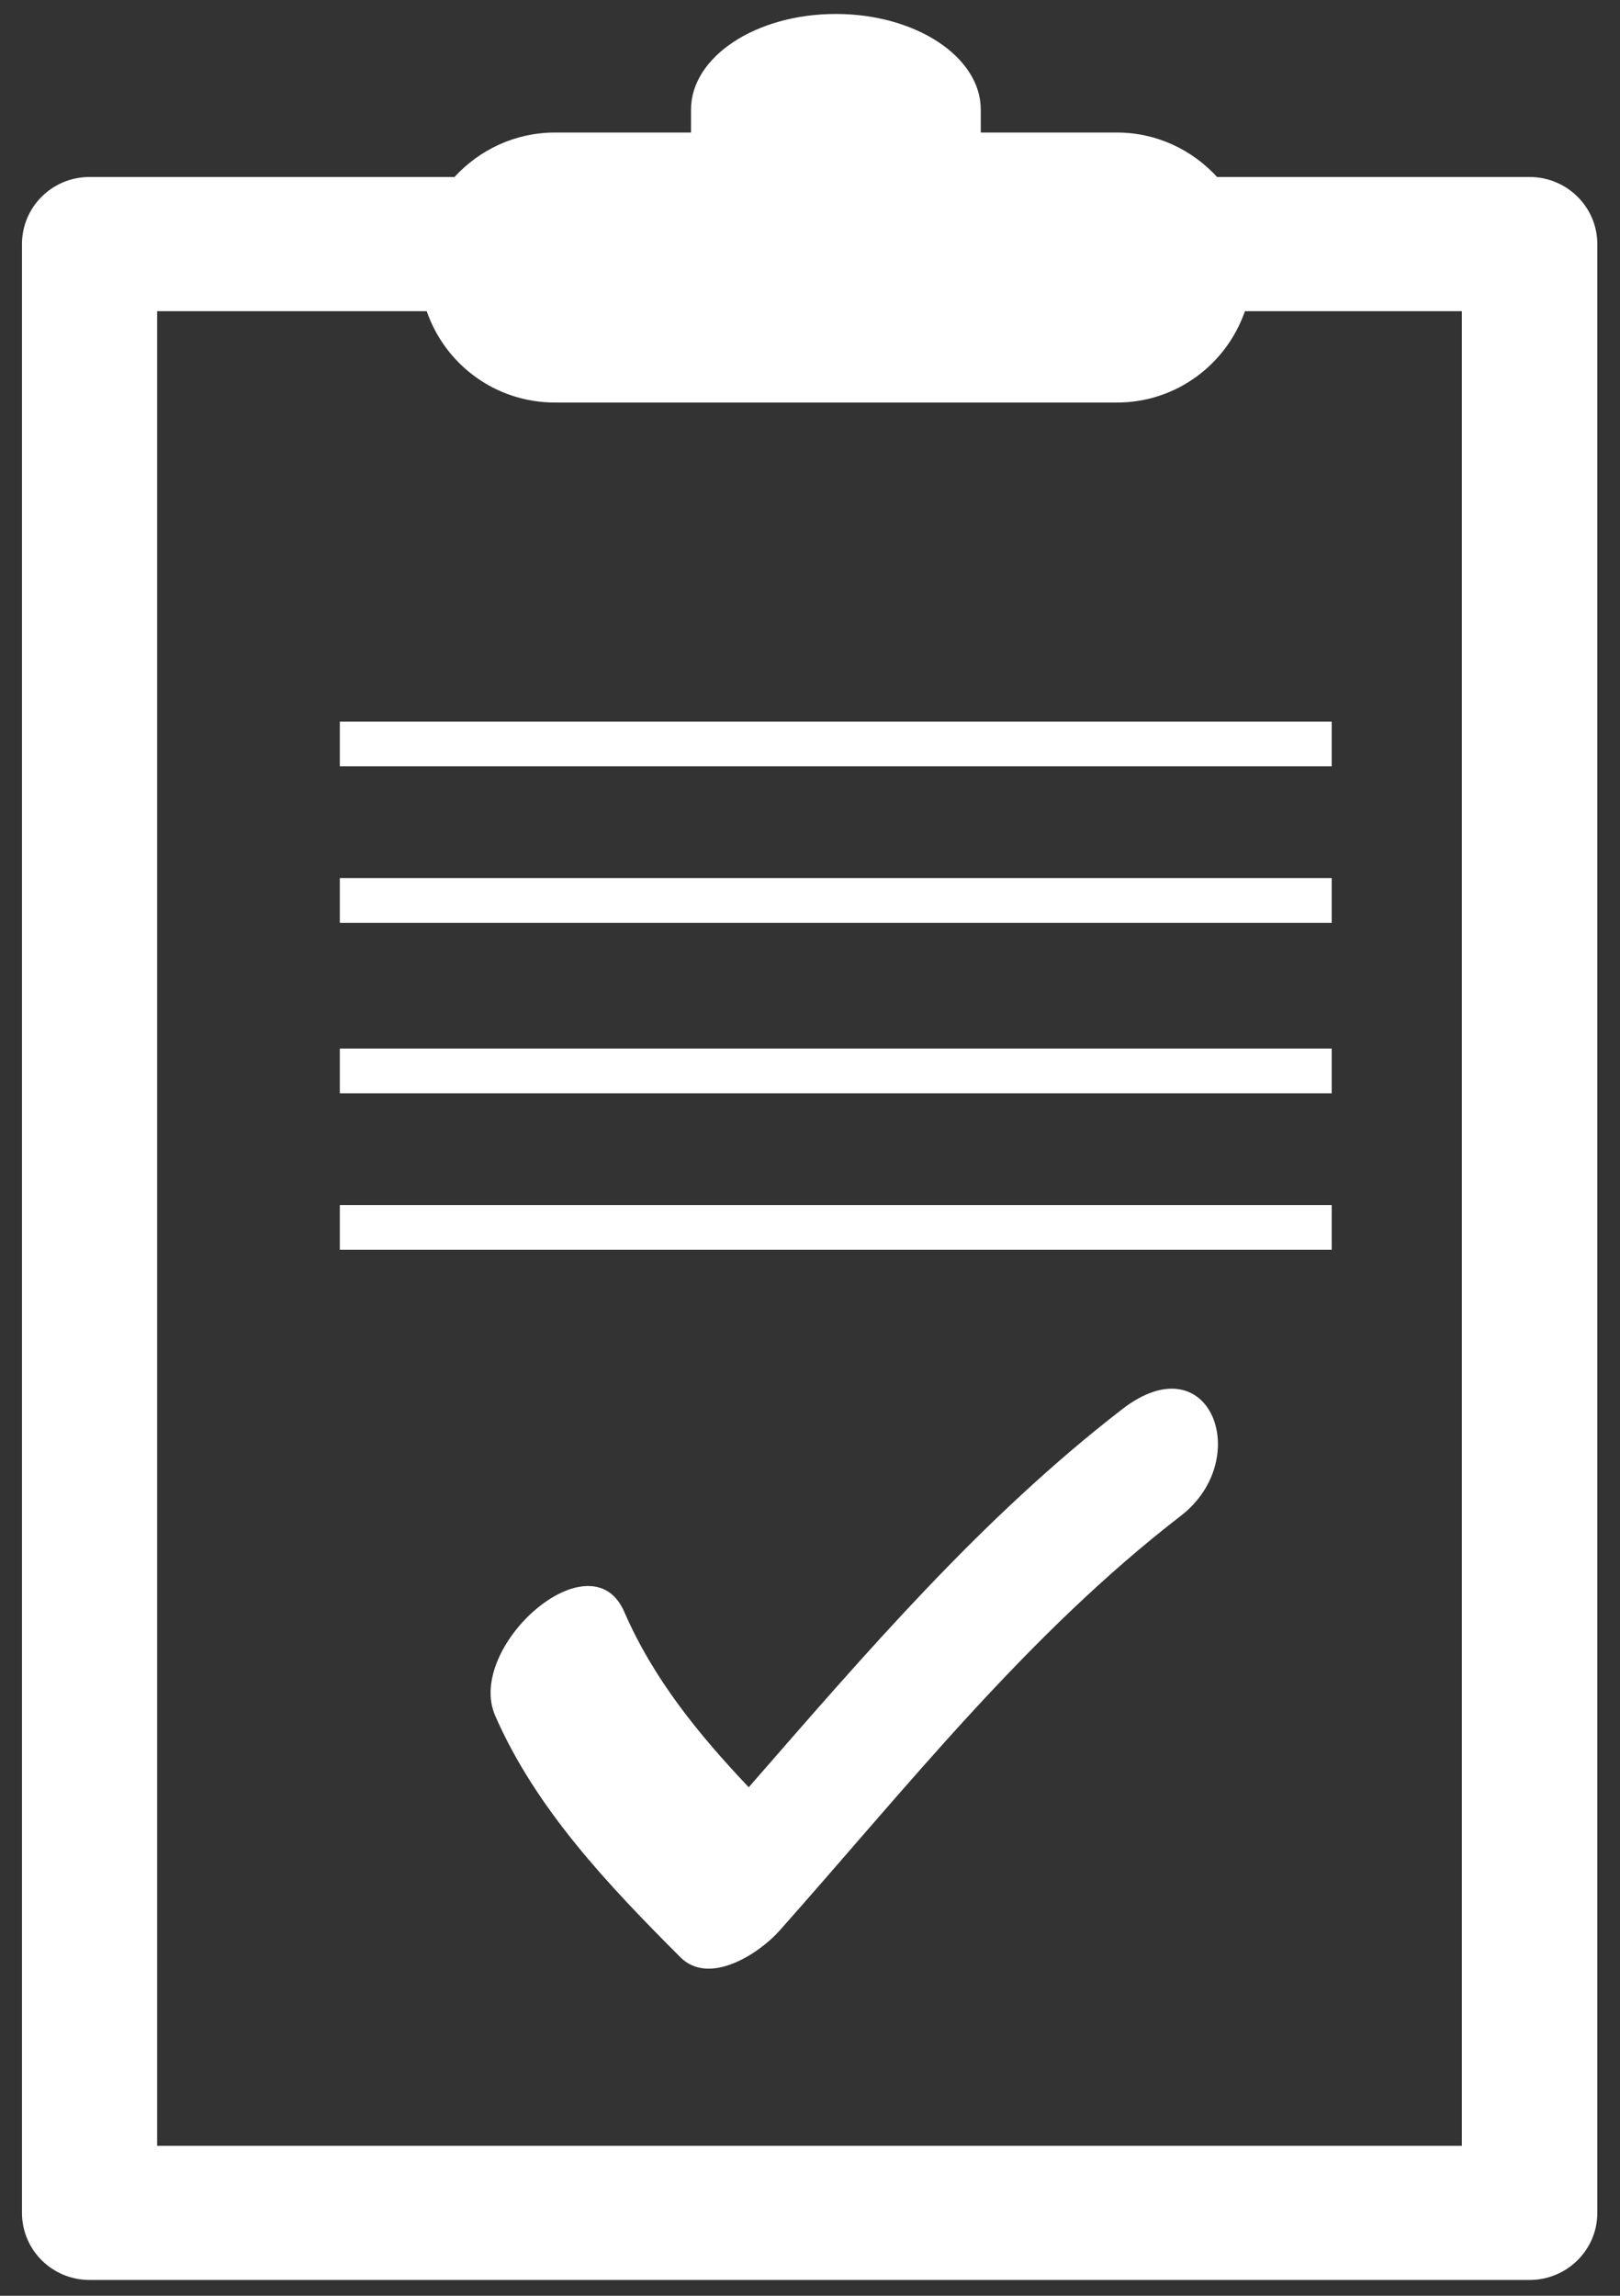 <svg 
 xmlns="http://www.w3.org/2000/svg"
 xmlns:xlink="http://www.w3.org/1999/xlink"
 width="60px" height="85px">
<rect width="100%" height="100%" fill="#333333" stroke="none"/>
<path fill-rule="evenodd"  fill="rgb(255, 255, 255)"
 d="M56.651,6.553 L45.077,6.553 C44.158,5.550 42.840,4.907 41.368,4.907 L36.325,4.907 L36.325,4.060 C36.325,2.105 33.917,0.517 30.956,0.517 C27.992,0.517 25.593,2.105 25.593,4.060 L25.593,4.907 L20.556,4.907 C19.075,4.907 17.760,5.547 16.833,6.553 L3.317,6.553 C1.929,6.553 0.814,7.667 0.814,9.037 L0.814,81.930 C0.814,83.300 1.929,84.414 3.317,84.414 L56.651,84.414 C58.036,84.414 59.160,83.303 59.160,81.930 L59.160,9.037 C59.160,7.667 58.036,6.553 56.651,6.553 ZM54.143,79.448 L5.820,79.448 L5.820,11.522 L15.805,11.522 C16.482,13.486 18.339,14.904 20.556,14.904 L41.365,14.904 C43.576,14.904 45.428,13.483 46.108,11.522 L54.143,11.522 L54.143,79.448 L54.143,79.448 L54.143,79.448 ZM12.586,26.716 L49.322,26.716 L49.322,28.371 L12.586,28.371 L12.586,26.716 ZM12.586,32.510 L49.322,32.510 L49.322,34.168 L12.586,34.168 L12.586,32.510 ZM12.586,38.822 L49.322,38.822 L49.322,40.479 L12.586,40.479 L12.586,38.822 ZM12.586,44.616 L49.322,44.616 L49.322,46.271 L12.586,46.271 L12.586,44.616 ZM43.731,56.125 C38.036,60.520 33.617,66.139 28.877,71.475 C28.130,72.320 26.273,73.550 25.191,72.458 C22.542,69.804 19.851,66.985 18.339,63.520 C17.232,60.966 21.890,56.844 23.121,59.677 C24.200,62.164 25.885,64.225 27.731,66.172 C32.052,61.220 36.325,56.220 41.565,52.173 C44.821,49.660 46.459,54.023 43.731,56.125 Z"/>
</svg>